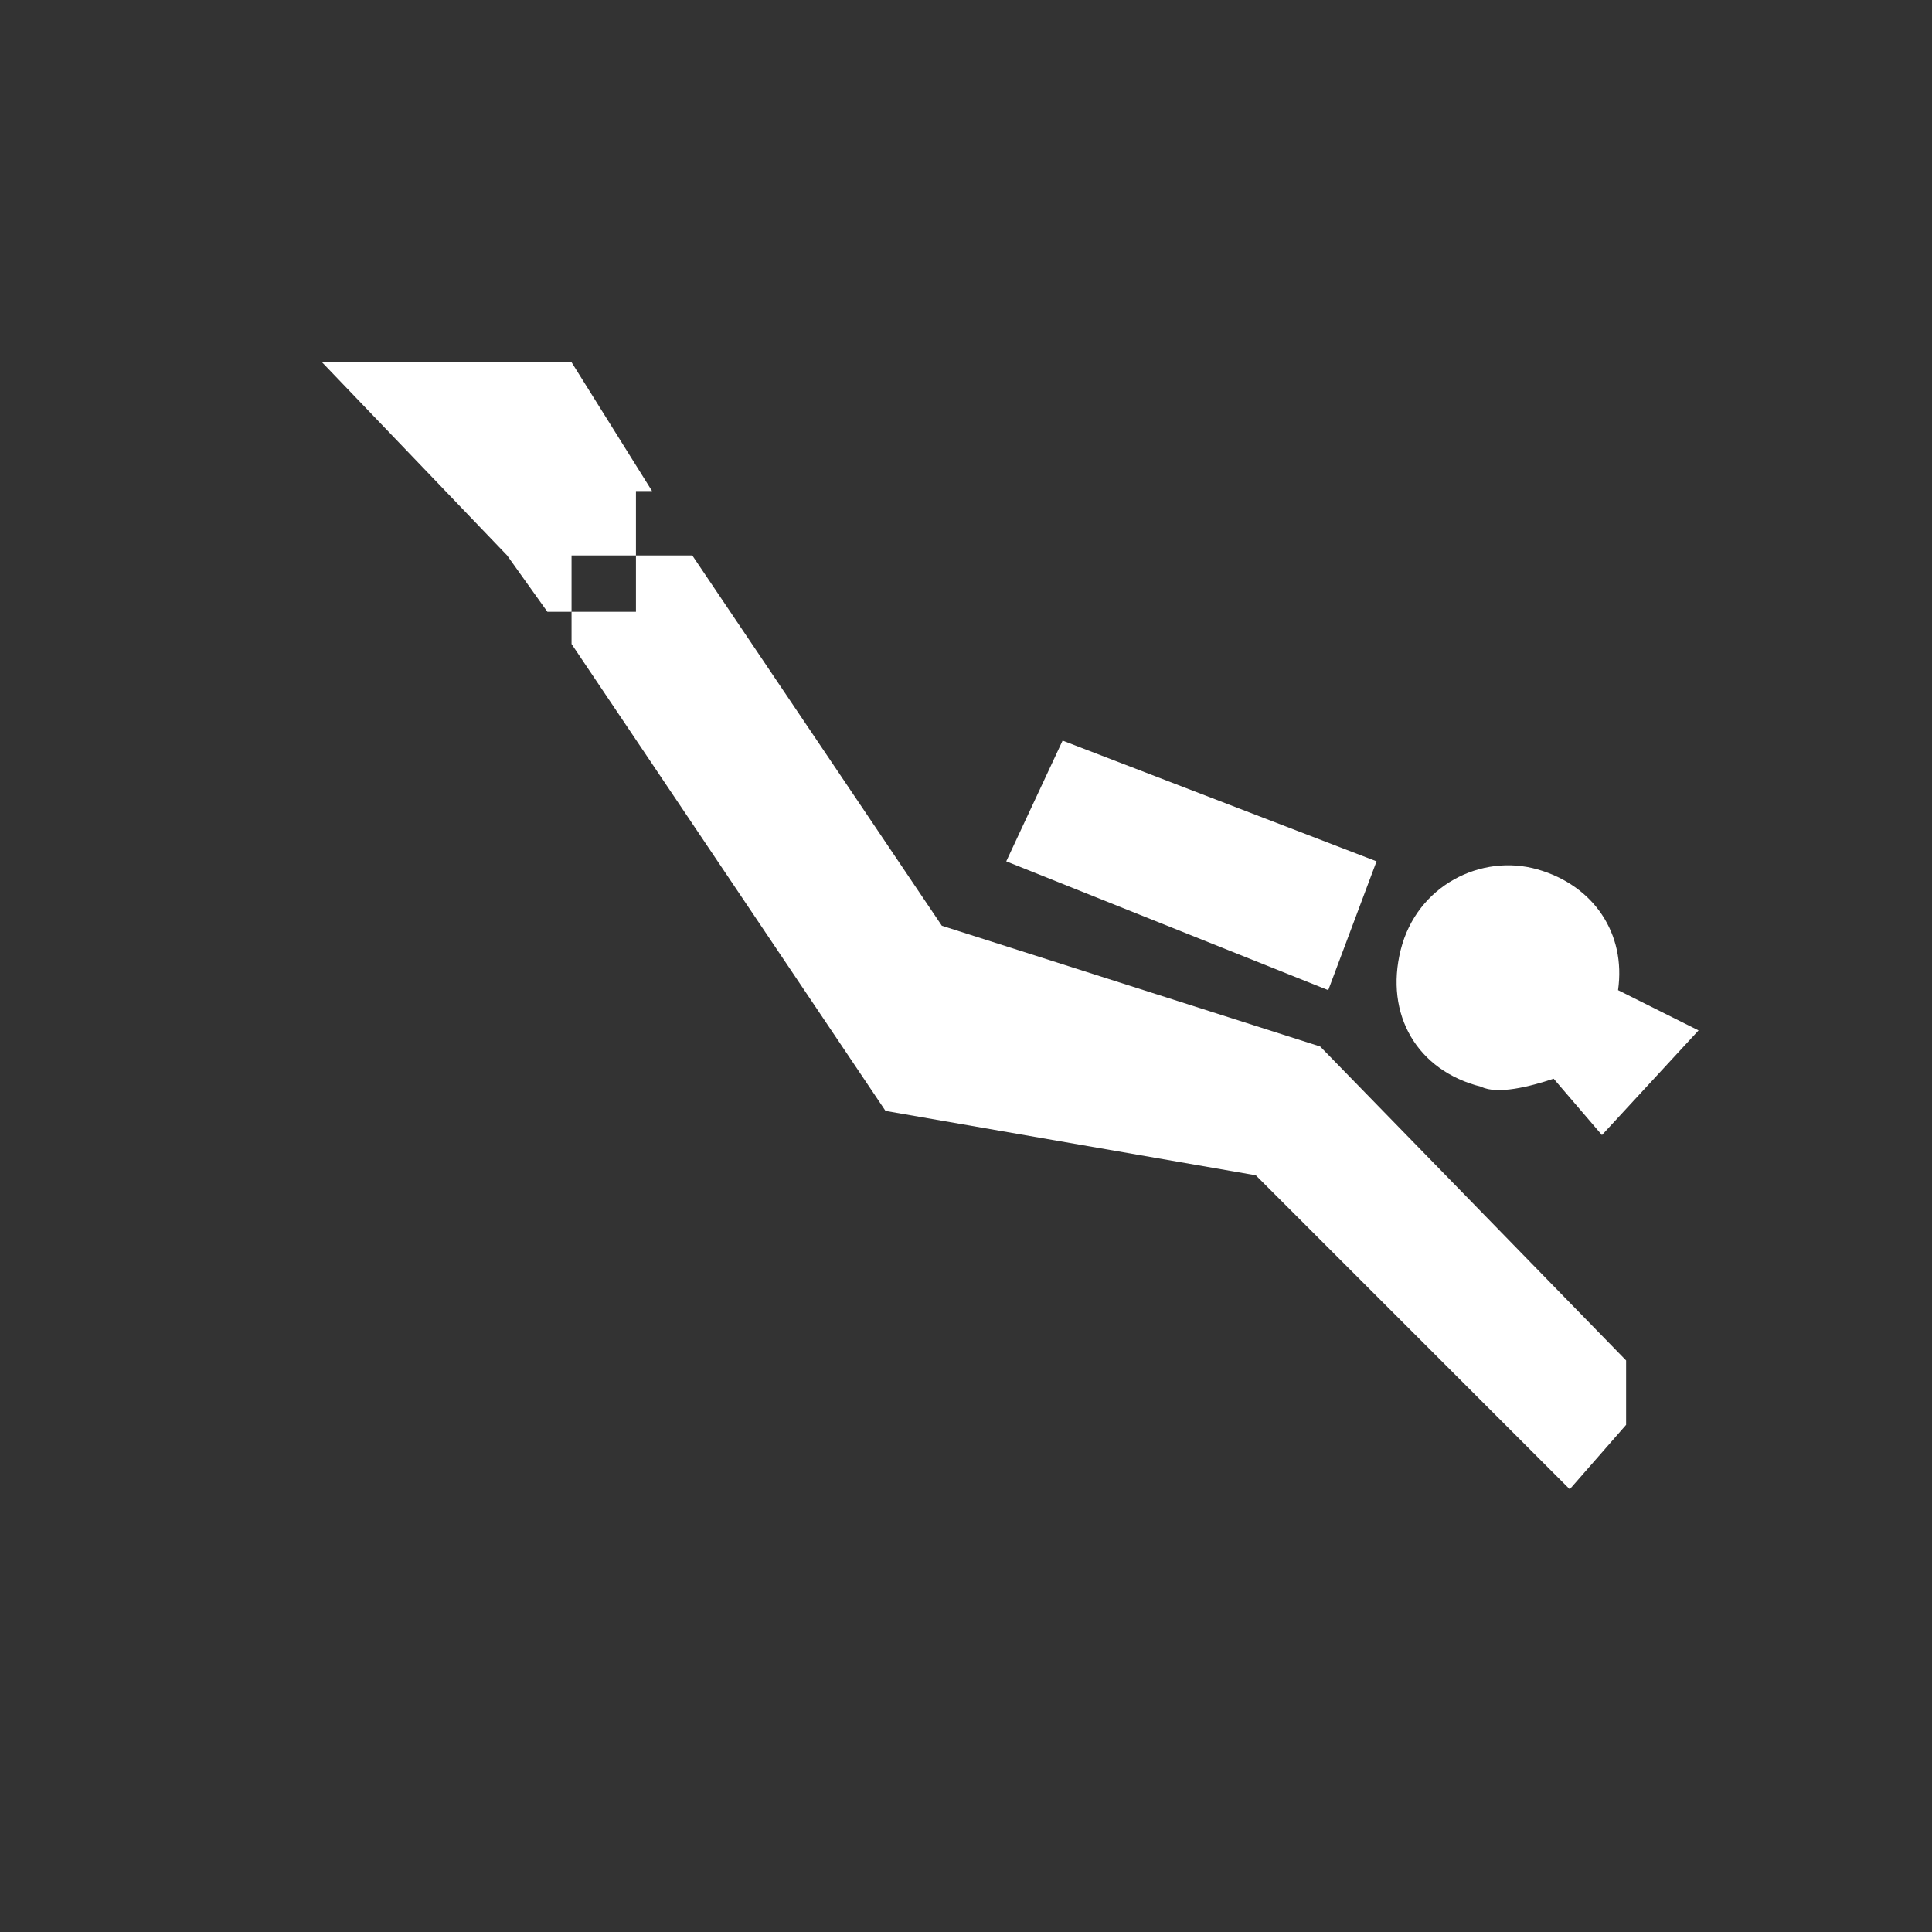 <?xml version="1.0" encoding="utf-8"?>
<!-- Generator: Adobe Illustrator 21.1.0, SVG Export Plug-In . SVG Version: 6.00 Build 0)  -->
<svg version="1.1" id="Layer_1" xmlns="http://www.w3.org/2000/svg" xmlns:xlink="http://www.w3.org/1999/xlink" x="0px" y="0px"
	 width="24px" height="24px" viewBox="0 0 24 24" enable-background="new 0 0 24 24" xml:space="preserve">
<rect x="0" y="0" width="24" height="24" fill="#333333" stroke="none"/>
<polygon fill="#FFFFFF" points="7.1,6.9 7.9,6.9 7.9,6.1 8.1,6.1 7.1,4.5 4,4.5 6.3,6.9 6.8,7.6 7.1,7.6 "/>
<polygon fill="#FFFFFF" points="16.4,13 11.7,11.5 8.6,6.9 7.9,6.9 7.9,7.6 7.1,7.6 7.1,8 11,13.8 15.6,14.6 19.5,18.5 20.2,17.7 
	20.2,16.9 "/>
<polygon fill="#FFFFFF" points="13.2,9.2 17.1,10.7 16.5,12.3 12.5,10.7 "/>
<path fill="#FFFFFF" d="M19.3,13.4l0.6,0.7l1.2-1.3l-1-0.5c0.1-0.7-0.3-1.3-1-1.5s-1.5,0.2-1.7,1s0.2,1.5,1,1.7
	C18.6,13.6,19,13.5,19.3,13.4"/>
</svg>
